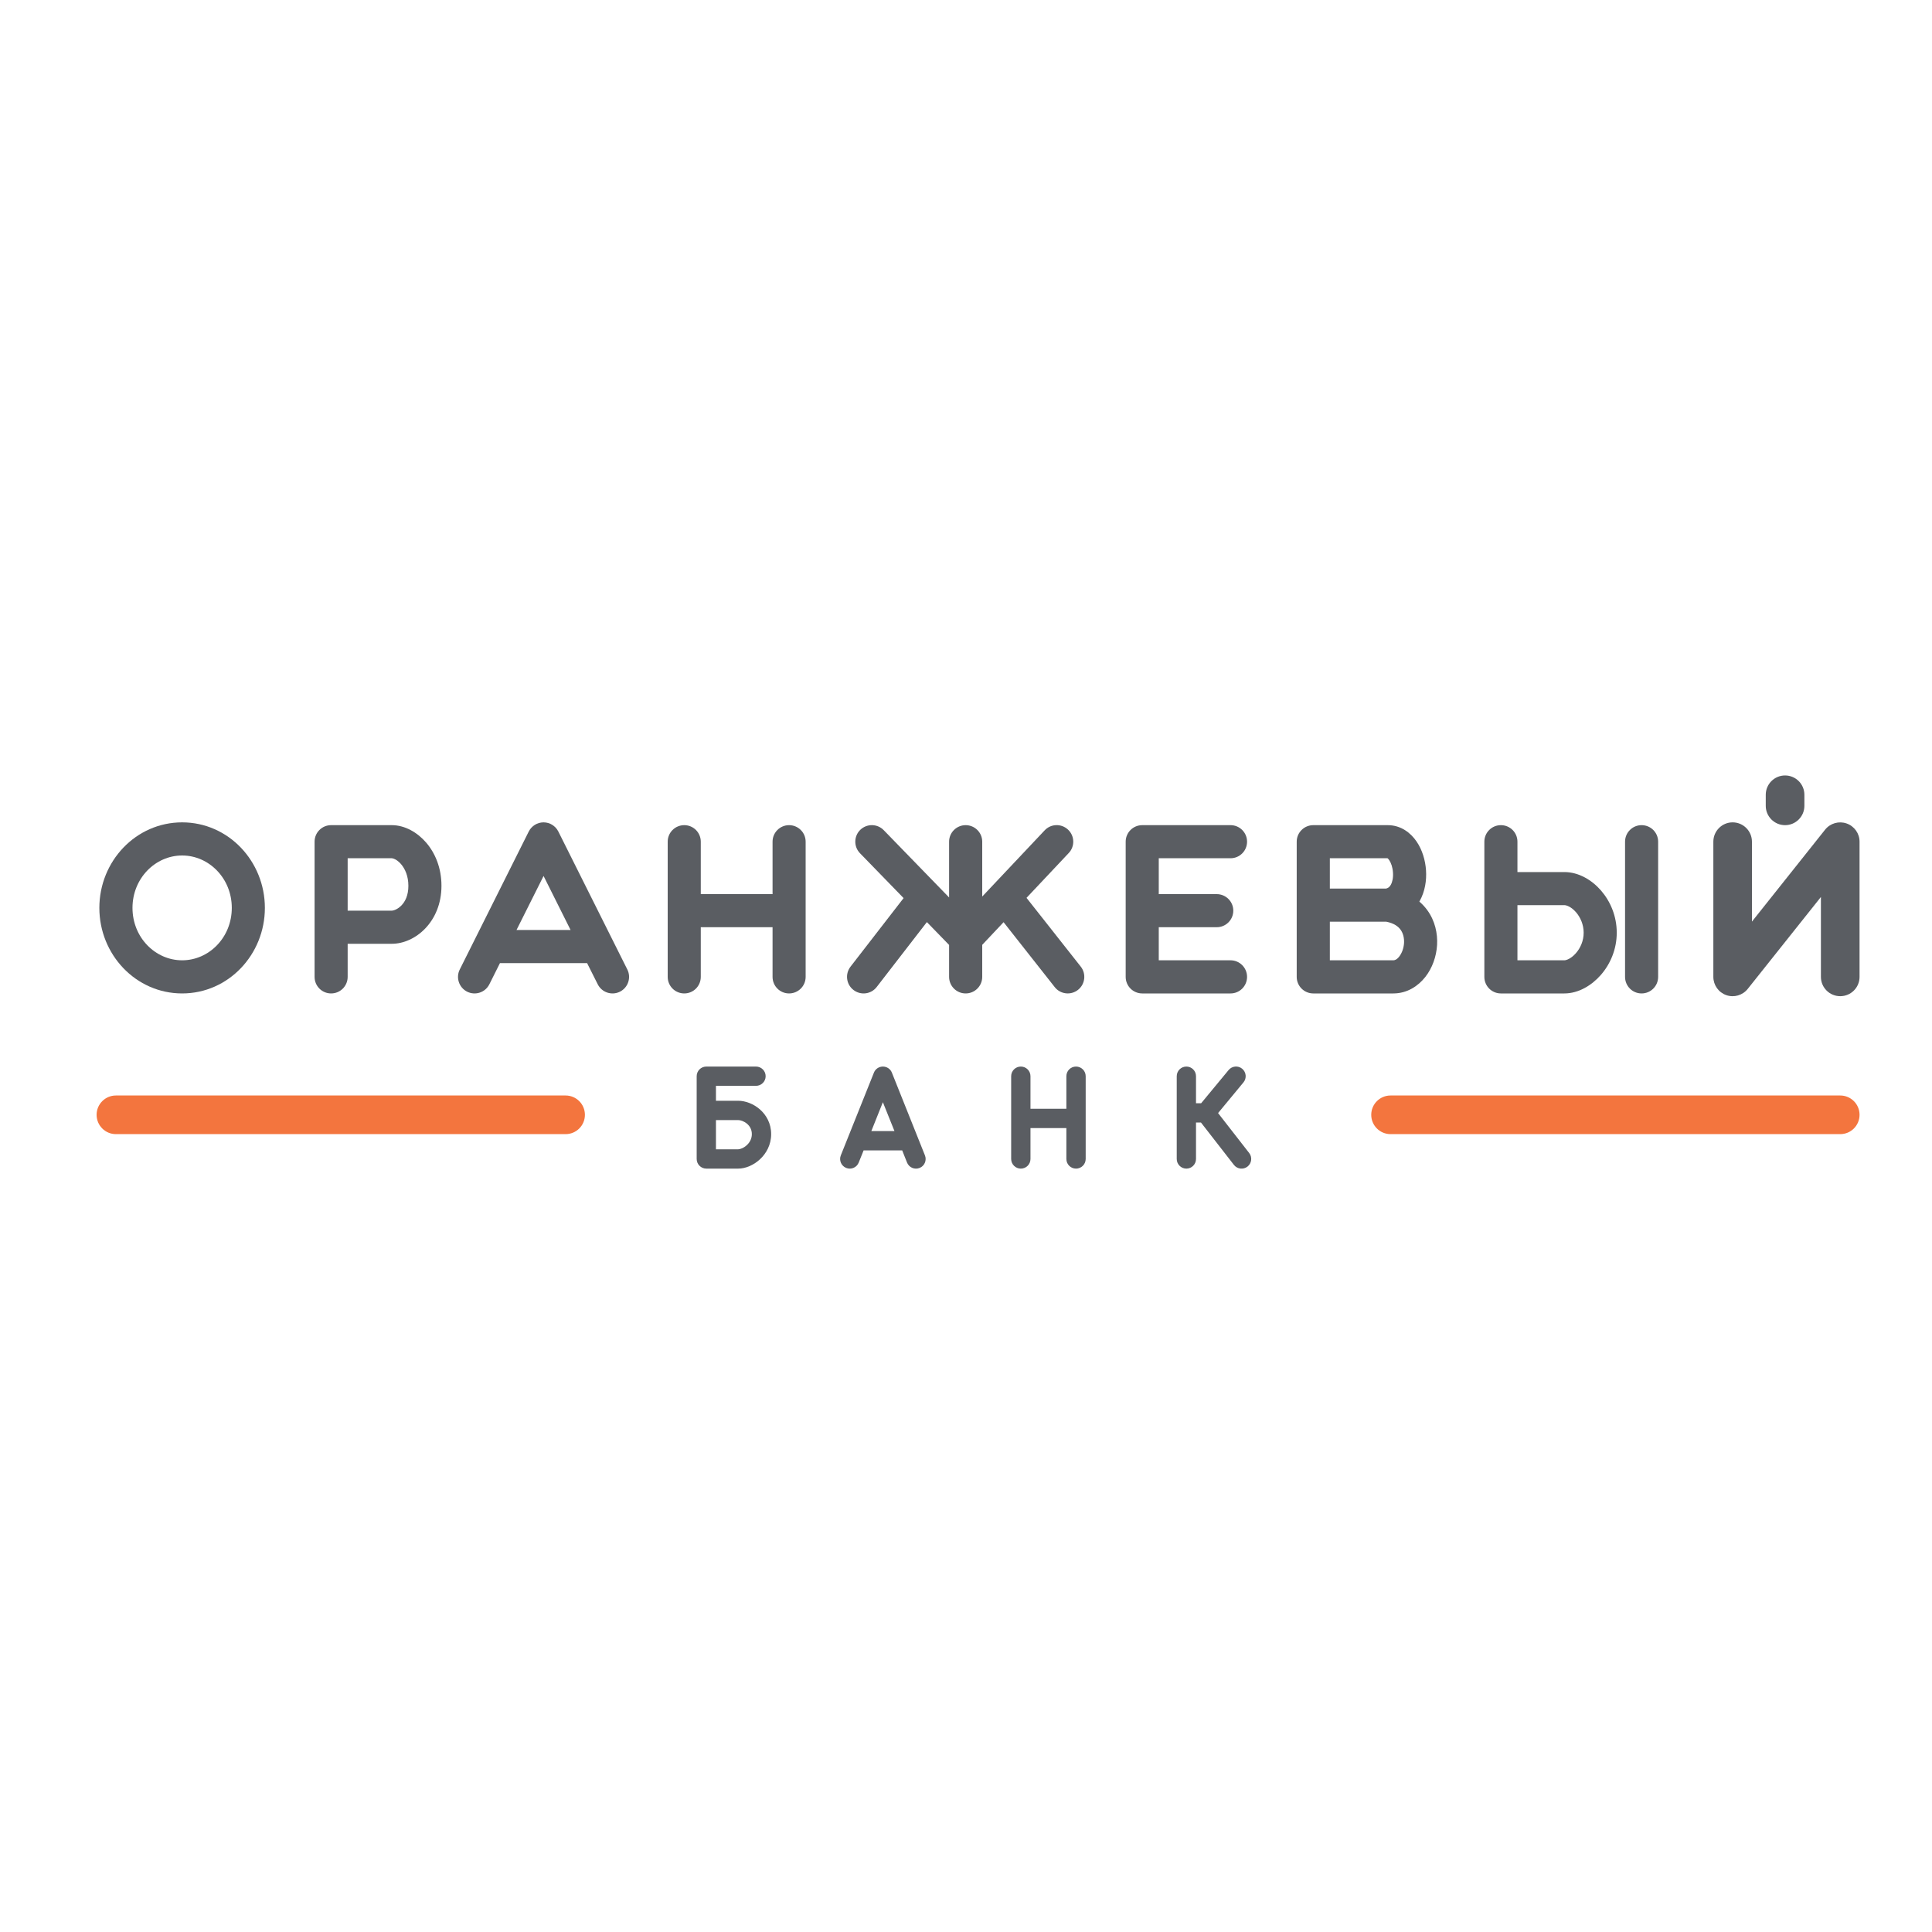<svg width="40" height="40" viewBox="0 0 40 40" fill="none" xmlns="http://www.w3.org/2000/svg">
<path d="M2.4 22.681C2.179 22.681 2 22.86 2 23.081C2 23.302 2.179 23.481 2.4 23.481H11.71C11.931 23.481 12.11 23.302 12.11 23.081C12.11 22.86 11.931 22.681 11.71 22.681H2.4Z" fill="#F3753E"/>
<path d="M28.79 22.681C28.569 22.681 28.39 22.86 28.39 23.081C28.39 23.302 28.569 23.481 28.79 23.481H38.1C38.321 23.481 38.5 23.302 38.5 23.081C38.5 22.86 38.321 22.681 38.1 22.681H28.79Z" fill="#F3753E"/>
<path d="M36.958 16.055C37.179 16.055 37.358 16.234 37.358 16.455V16.684C37.358 16.904 37.179 17.084 36.958 17.084C36.737 17.084 36.558 16.904 36.558 16.684V16.455C36.558 16.234 36.737 16.055 36.958 16.055Z" fill="#5A5D62"/>
<path d="M38.232 17.049C38.392 17.105 38.5 17.256 38.5 17.426V20.225C38.5 20.446 38.321 20.625 38.1 20.625C37.879 20.625 37.7 20.446 37.7 20.225V18.571L36.185 20.474C36.079 20.607 35.901 20.659 35.741 20.603C35.58 20.547 35.473 20.395 35.473 20.225V17.426C35.473 17.205 35.652 17.026 35.872 17.026C36.093 17.026 36.272 17.205 36.272 17.426V19.081L37.787 17.177C37.893 17.044 38.072 16.993 38.232 17.049Z" fill="#5A5D62"/>
<path fill-rule="evenodd" clip-rule="evenodd" d="M3.771 17.026C2.811 17.026 2.057 17.832 2.057 18.797C2.057 19.762 2.811 20.568 3.771 20.568C4.73 20.568 5.484 19.762 5.484 18.797C5.484 17.832 4.73 17.026 3.771 17.026ZM2.743 18.797C2.743 18.184 3.216 17.712 3.771 17.712C4.326 17.712 4.799 18.184 4.799 18.797C4.799 19.41 4.326 19.882 3.771 19.882C3.216 19.882 2.743 19.41 2.743 18.797Z" fill="#5A5D62"/>
<path fill-rule="evenodd" clip-rule="evenodd" d="M6.855 17.084C6.666 17.084 6.513 17.237 6.513 17.426V20.225C6.513 20.415 6.666 20.568 6.855 20.568C7.045 20.568 7.198 20.415 7.198 20.225V19.54H8.112C8.595 19.54 9.14 19.086 9.14 18.34C9.14 17.973 9.013 17.666 8.824 17.446C8.643 17.235 8.383 17.084 8.112 17.084H6.855ZM8.112 18.854H7.198V17.769H8.112C8.132 17.769 8.215 17.789 8.304 17.892C8.385 17.987 8.455 18.136 8.455 18.34C8.455 18.737 8.187 18.854 8.112 18.854Z" fill="#5A5D62"/>
<path d="M14.167 17.084C14.356 17.084 14.509 17.237 14.509 17.426V18.512H15.995V17.426C15.995 17.237 16.148 17.084 16.337 17.084C16.526 17.084 16.68 17.237 16.68 17.426V20.225C16.68 20.415 16.526 20.568 16.337 20.568C16.148 20.568 15.995 20.415 15.995 20.225V19.197H14.509V20.225C14.509 20.415 14.356 20.568 14.167 20.568C13.977 20.568 13.824 20.415 13.824 20.225V17.426C13.824 17.237 13.977 17.084 14.167 17.084Z" fill="#5A5D62"/>
<path d="M23.649 17.084C23.459 17.084 23.306 17.237 23.306 17.426V20.225C23.306 20.415 23.459 20.568 23.649 20.568H25.477C25.666 20.568 25.819 20.415 25.819 20.225C25.819 20.036 25.666 19.882 25.477 19.882H23.991V19.197H25.191C25.38 19.197 25.534 19.044 25.534 18.854C25.534 18.665 25.38 18.512 25.191 18.512H23.991V17.769H25.477C25.666 17.769 25.819 17.616 25.819 17.426C25.819 17.237 25.666 17.084 25.477 17.084H23.649Z" fill="#5A5D62"/>
<path fill-rule="evenodd" clip-rule="evenodd" d="M26.847 17.426C26.847 17.237 27.001 17.084 27.19 17.084H28.732C29.01 17.084 29.211 17.249 29.329 17.423C29.447 17.596 29.51 17.811 29.524 18.017C29.538 18.223 29.505 18.454 29.393 18.655C29.39 18.659 29.388 18.663 29.386 18.666C29.447 18.719 29.502 18.777 29.549 18.842C29.712 19.064 29.767 19.328 29.753 19.568C29.738 19.806 29.654 20.044 29.508 20.229C29.36 20.416 29.133 20.568 28.847 20.568H27.19C27.001 20.568 26.847 20.415 26.847 20.225V17.426ZM28.698 18.397C28.744 18.385 28.772 18.359 28.795 18.319C28.827 18.262 28.848 18.172 28.84 18.064C28.833 17.956 28.8 17.863 28.762 17.808C28.745 17.783 28.733 17.773 28.727 17.769H27.533V18.397H28.698ZM27.533 19.083V19.882H28.847C28.874 19.882 28.918 19.87 28.969 19.805C29.021 19.739 29.062 19.637 29.069 19.526C29.075 19.416 29.049 19.319 28.996 19.247C28.95 19.184 28.865 19.115 28.702 19.083H27.533ZM28.723 17.767L28.723 17.767C28.724 17.767 28.725 17.768 28.726 17.768C28.725 17.768 28.725 17.768 28.724 17.768C28.724 17.768 28.724 17.768 28.723 17.767C28.723 17.767 28.723 17.767 28.723 17.767L28.723 17.767Z" fill="#5A5D62"/>
<path fill-rule="evenodd" clip-rule="evenodd" d="M31.417 17.426C31.417 17.237 31.264 17.084 31.074 17.084C30.885 17.084 30.732 17.237 30.732 17.426V20.225C30.732 20.415 30.885 20.568 31.074 20.568H32.388C32.684 20.568 32.956 20.399 33.142 20.187C33.335 19.967 33.473 19.66 33.473 19.311C33.473 18.965 33.339 18.658 33.147 18.437C32.96 18.222 32.687 18.055 32.388 18.055H31.417V17.426ZM31.417 19.882V18.74H32.388C32.432 18.74 32.53 18.773 32.629 18.886C32.722 18.994 32.788 19.144 32.788 19.311C32.788 19.477 32.722 19.627 32.627 19.735C32.525 19.851 32.426 19.882 32.388 19.882H31.417Z" fill="#5A5D62"/>
<path d="M34.33 17.426C34.33 17.237 34.177 17.084 33.987 17.084C33.798 17.084 33.645 17.237 33.645 17.426V20.225C33.645 20.415 33.798 20.568 33.987 20.568C34.177 20.568 34.33 20.415 34.33 20.225V17.426Z" fill="#5A5D62"/>
<path d="M22.127 17.661C22.257 17.524 22.251 17.307 22.113 17.177C21.975 17.047 21.758 17.053 21.629 17.191L20.336 18.562V17.426C20.336 17.237 20.182 17.084 19.993 17.084C19.804 17.084 19.65 17.237 19.65 17.426V18.581L18.297 17.188C18.165 17.052 17.948 17.049 17.812 17.18C17.676 17.312 17.673 17.529 17.805 17.665L18.708 18.594L17.608 20.015C17.493 20.165 17.52 20.381 17.67 20.496C17.82 20.612 18.035 20.585 18.151 20.435L19.19 19.091L19.65 19.564V20.225C19.65 20.415 19.804 20.568 19.993 20.568C20.182 20.568 20.336 20.415 20.336 20.225V19.562L20.778 19.093L21.837 20.437C21.954 20.586 22.17 20.611 22.319 20.494C22.467 20.377 22.493 20.162 22.376 20.013L21.253 18.589L22.127 17.661Z" fill="#5A5D62"/>
<path fill-rule="evenodd" clip-rule="evenodd" d="M11.254 17.026C11.383 17.026 11.502 17.1 11.56 17.216L12.988 20.072C13.073 20.241 13.004 20.447 12.835 20.532C12.665 20.616 12.46 20.548 12.375 20.378L12.155 19.94H10.351L10.132 20.378C10.047 20.548 9.842 20.616 9.672 20.532C9.503 20.447 9.434 20.241 9.519 20.072L10.947 17.216C11.005 17.1 11.124 17.026 11.254 17.026ZM11.813 19.254L11.254 18.136L10.694 19.254H11.813Z" fill="#5A5D62"/>
<path d="M25.718 22.127C25.803 22.198 25.815 22.324 25.745 22.409L25.219 23.045L25.863 23.872C25.931 23.959 25.915 24.085 25.828 24.153C25.741 24.221 25.615 24.205 25.547 24.118L24.865 23.241H24.762V23.995C24.762 24.105 24.673 24.195 24.563 24.195C24.452 24.195 24.363 24.105 24.363 23.995V22.282C24.363 22.171 24.452 22.082 24.563 22.082C24.673 22.082 24.762 22.171 24.762 22.282V22.842H24.868L25.437 22.154C25.507 22.069 25.633 22.057 25.718 22.127Z" fill="#5A5D62"/>
<path d="M21.335 22.282C21.335 22.171 21.246 22.082 21.135 22.082C21.025 22.082 20.935 22.171 20.935 22.282V23.995C20.935 24.105 21.025 24.195 21.135 24.195C21.246 24.195 21.335 24.105 21.335 23.995V23.356H22.078V23.995C22.078 24.105 22.167 24.195 22.278 24.195C22.388 24.195 22.478 24.105 22.478 23.995V22.282C22.478 22.171 22.388 22.082 22.278 22.082C22.167 22.082 22.078 22.171 22.078 22.282V22.956H21.335V22.282Z" fill="#5A5D62"/>
<path fill-rule="evenodd" clip-rule="evenodd" d="M14.624 22.082C14.513 22.082 14.424 22.171 14.424 22.282V23.995C14.424 24.105 14.513 24.195 14.624 24.195H15.282C15.44 24.195 15.608 24.119 15.733 24.003C15.863 23.883 15.966 23.703 15.966 23.481C15.966 23.258 15.864 23.083 15.731 22.967C15.602 22.855 15.435 22.79 15.282 22.79H14.823V22.481H15.652C15.762 22.481 15.852 22.392 15.852 22.282C15.852 22.171 15.762 22.082 15.652 22.082H14.624ZM14.823 23.795V23.19H15.282C15.331 23.19 15.406 23.214 15.469 23.268C15.527 23.319 15.566 23.389 15.566 23.481C15.566 23.573 15.525 23.651 15.462 23.709C15.395 23.771 15.32 23.795 15.282 23.795H14.823Z" fill="#5A5D62"/>
<path fill-rule="evenodd" clip-rule="evenodd" d="M18.465 22.207C18.435 22.131 18.361 22.082 18.279 22.082C18.198 22.082 18.124 22.131 18.094 22.207L17.408 23.921C17.367 24.023 17.417 24.14 17.52 24.181C17.622 24.222 17.738 24.172 17.779 24.069L17.88 23.818H18.679L18.779 24.069C18.82 24.172 18.936 24.222 19.039 24.181C19.142 24.14 19.191 24.023 19.15 23.921L18.465 22.207ZM18.279 22.82L18.519 23.418H18.04L18.279 22.82Z" fill="#5A5D62"/>
</svg>
